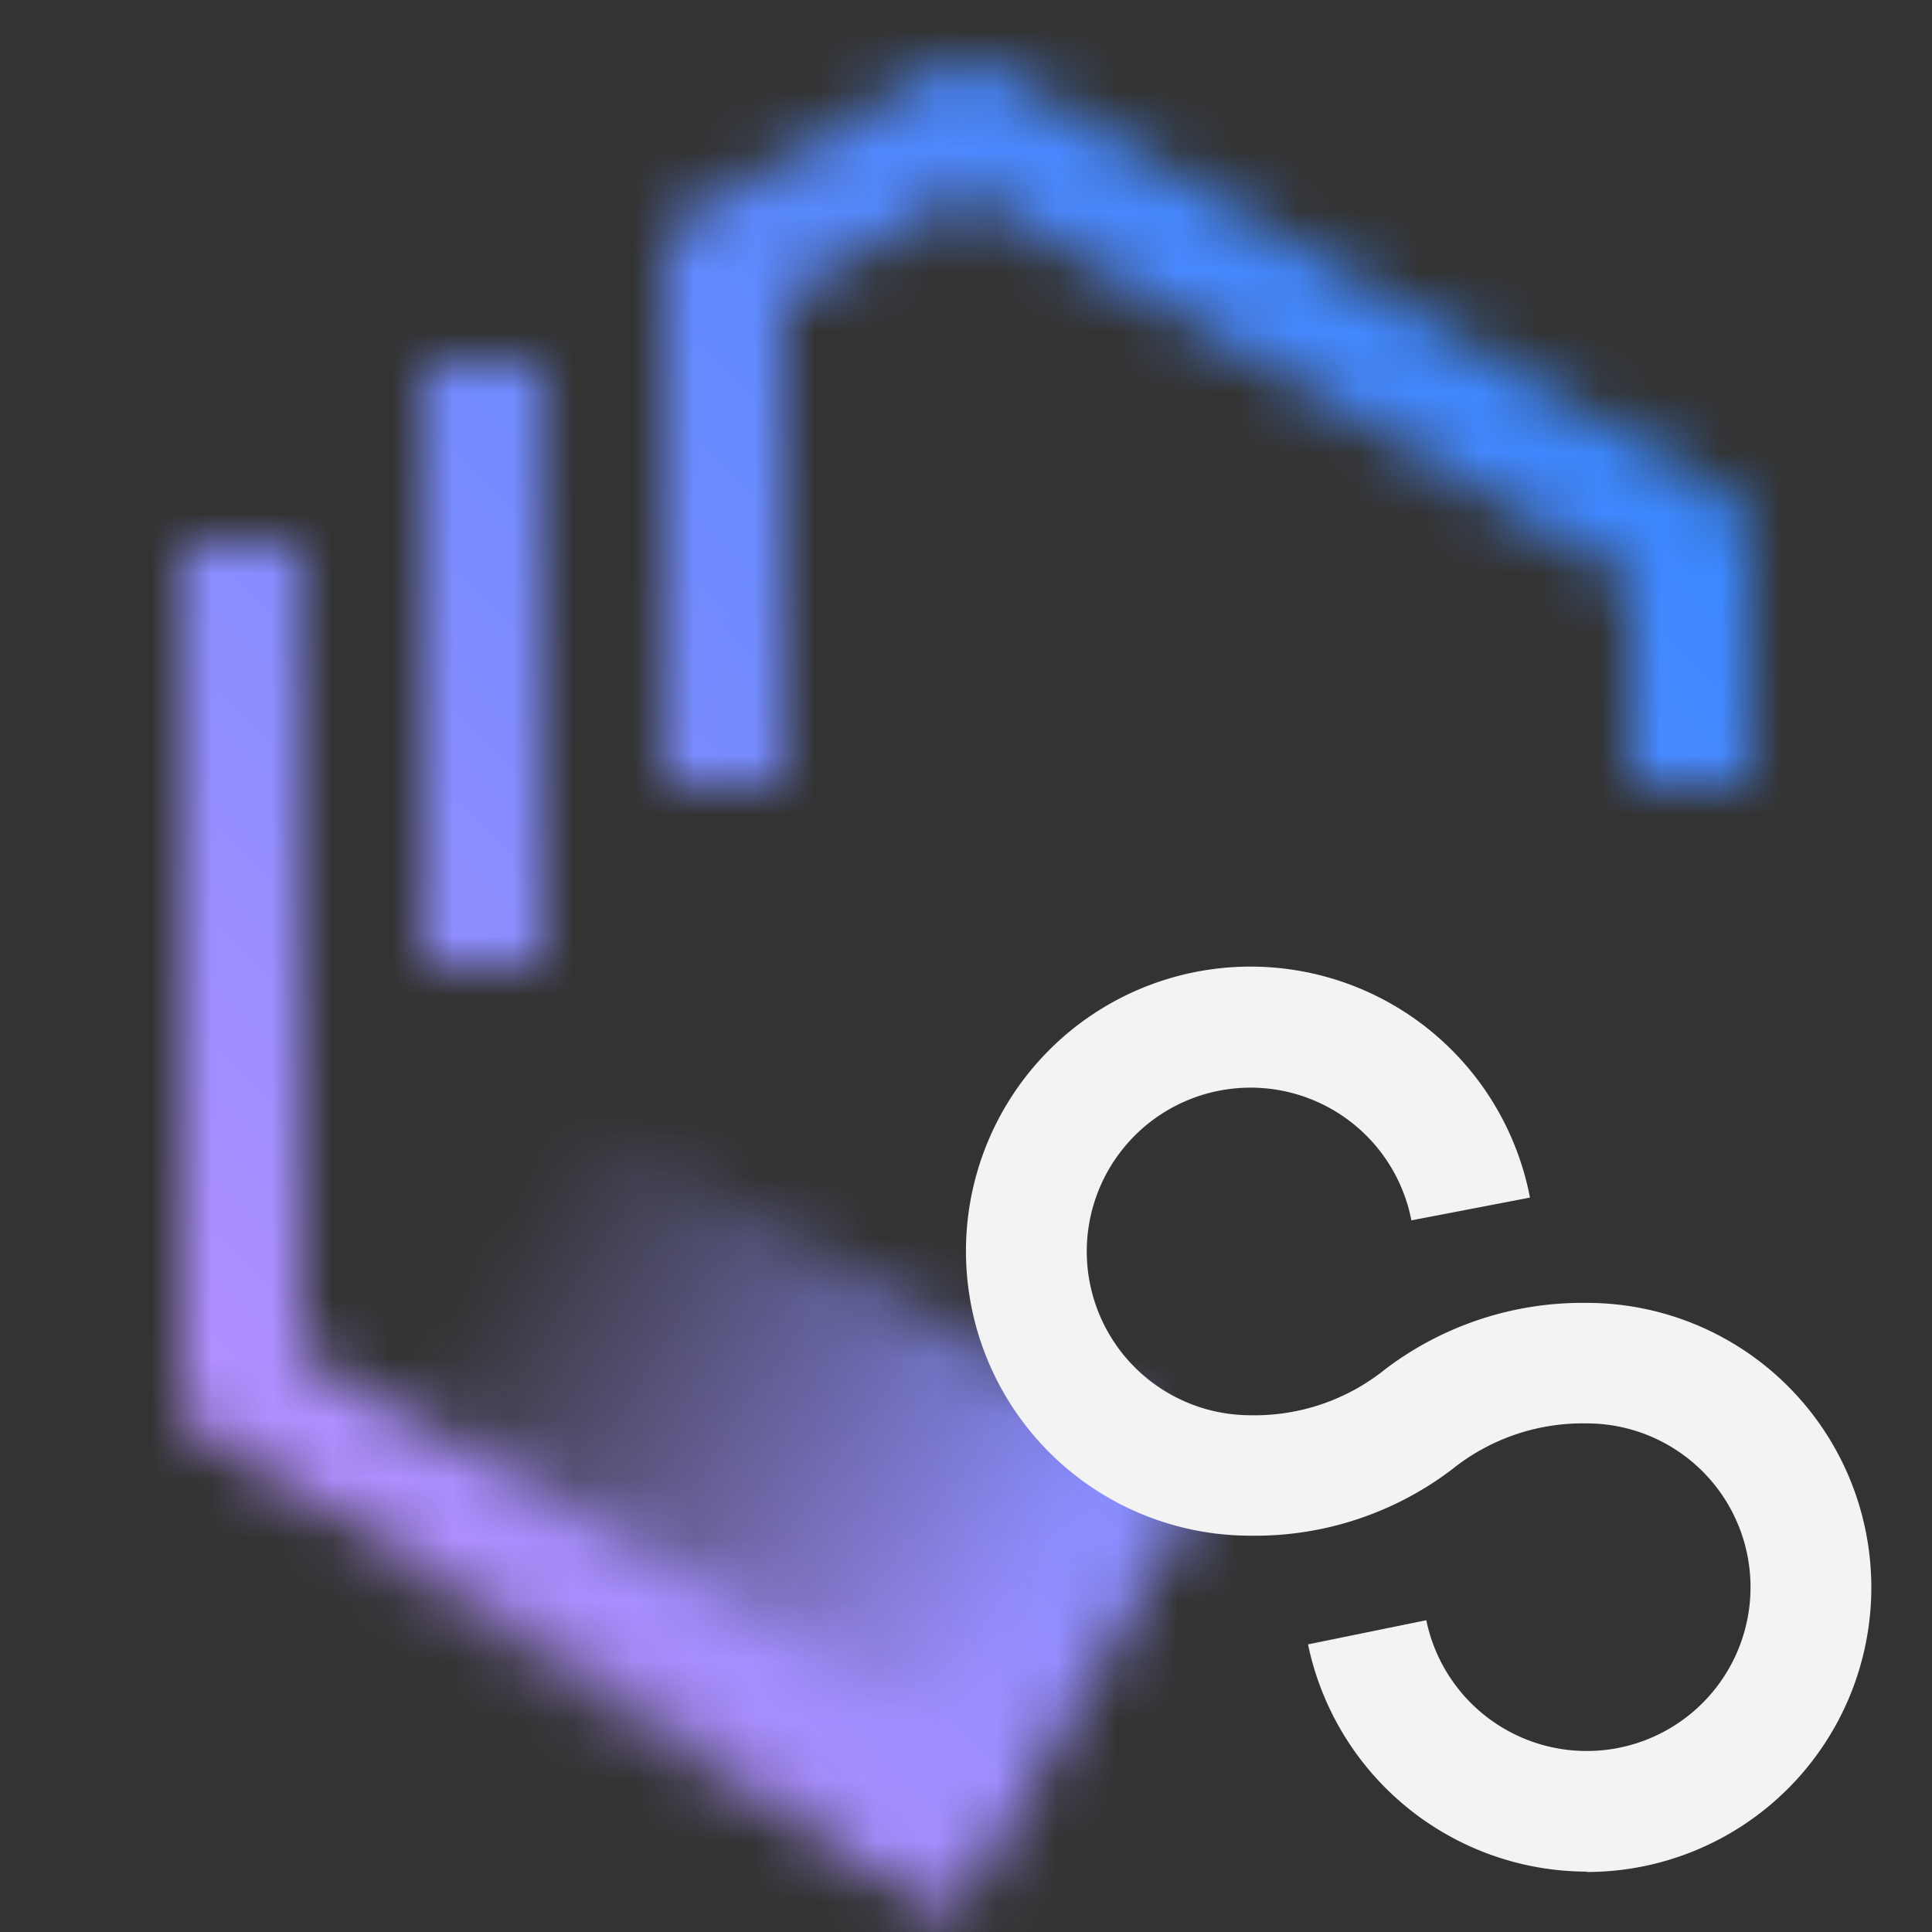 <svg id="WaziCode" xmlns="http://www.w3.org/2000/svg" viewBox="0 0 32 32"><rect x="0" y="0" width="32" height="32" fill="#333333" stroke="none"/><defs><linearGradient id="v4hym5a31a" x1="1536.404" y1="269.671" x2="1549.404" y2="269.671" gradientTransform="matrix(1.03 0 0 .848 -1577.326 -203.977)" gradientUnits="userSpaceOnUse"><stop offset=".1" stop-opacity="0"/><stop offset=".9"/></linearGradient><linearGradient id="wv1u5fo6ac" x1="-4270" y1="4272" x2="-4238" y2="4304" gradientTransform="matrix(1 0 0 -1 4270 4304)" gradientUnits="userSpaceOnUse"><stop offset=".1" stop-color="#c590ff"/><stop offset=".9" stop-color="#2887ff"/></linearGradient><mask id="gp8ff1b63b" x="0" y="0" width="32" height="32" maskUnits="userSpaceOnUse"><path d="M15.486 30.864 3.5 23.876a1 1 0 0 1-.5-.864V9h2v13.438l11.494 6.7zM12.992 13.017h-2L11 4.337a1 1 0 0 1 .5-.866l4.02-2.313a1 1 0 0 1 1 0L28.5 8.136A1 1 0 0 1 29 9v4h-2V9.575L16.017 3.18 13 4.917z" style="fill:#fff"/><path style="fill:#fff" d="M7 6h2v10H7z"/><path transform="rotate(30 12.138 24.76)" style="fill:url(#v4hym5a31a)" d="M5.442 20.519h13.392v8.482H5.442z"/></mask></defs><g style="mask:url(#gp8ff1b63b)"><path style="fill:url(#wv1u5fo6ac)" d="M0 0h32v32H0z"/></g><path d="M26.282 31a4.727 4.727 0 0 1-4.617-3.764l1.959-.4a2.713 2.713 0 1 0 2.658-3.26 3.455 3.455 0 0 0-2.23.76 5.392 5.392 0 0 1-3.339 1.1 4.713 4.713 0 1 1 4.628-5.6l-1.964.377a2.713 2.713 0 1 0-2.664 3.228 3.449 3.449 0 0 0 2.229-.761 5.4 5.4 0 0 1 3.34-1.1 4.713 4.713 0 0 1 0 9.426z" style="fill:#f3f3f3"/></svg>
